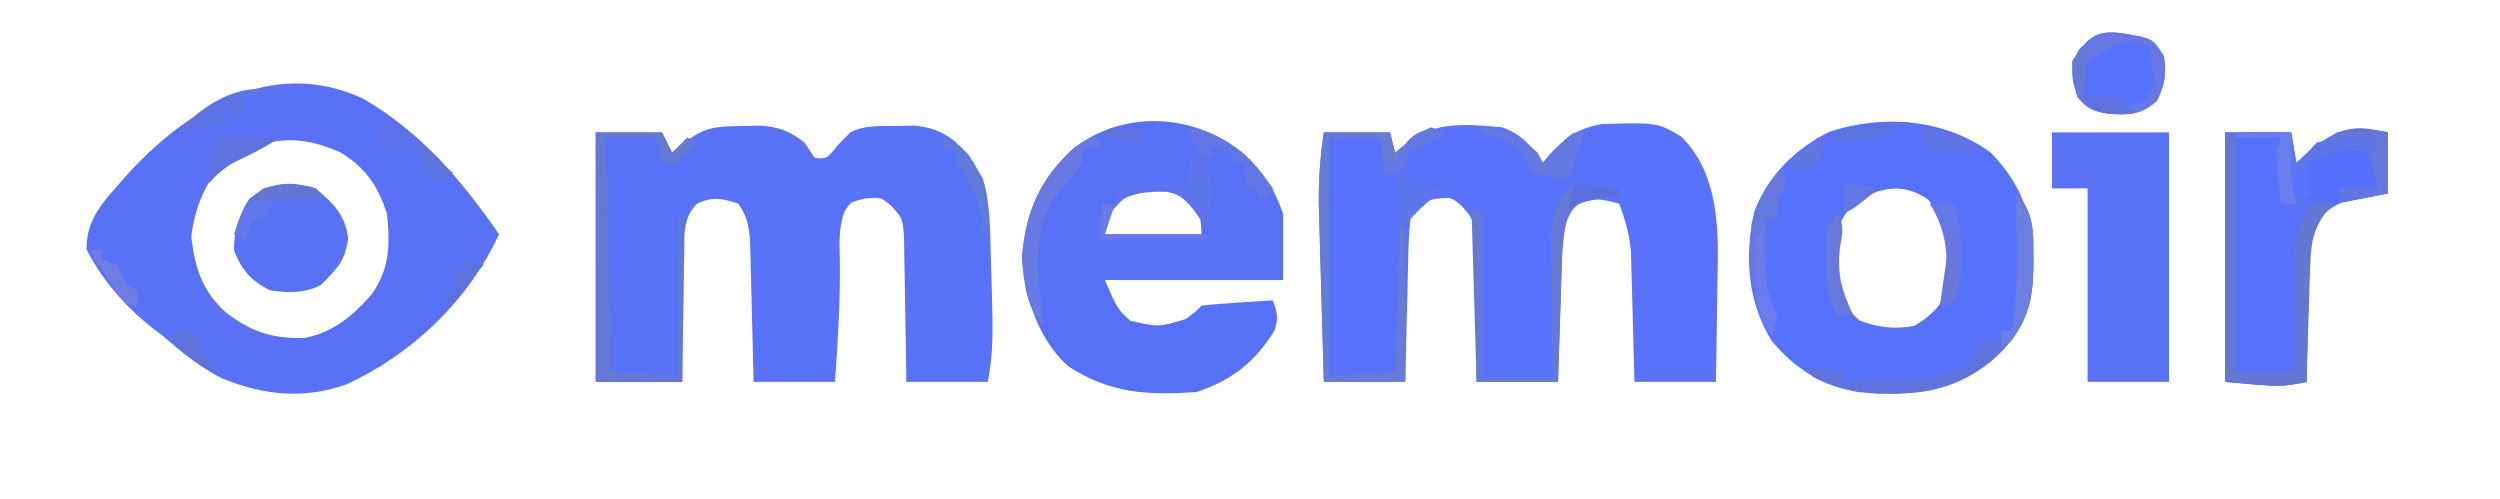 <?xml version="1.0" encoding="UTF-8"?>
<svg version="1.1" xmlns="http://www.w3.org/2000/svg" width="491" height="98">
<path d="M0 0 C1.835 -0.039 1.835 -0.039 3.707 -0.078 C7.442 0.274 9.238 0.984 12.188 3.25 C12.848 4.24 13.508 5.23 14.188 6.25 C16.531 6.483 16.531 6.483 18.688 3.812 C19.512 2.967 20.337 2.121 21.188 1.25 C24.112 -0.212 26.744 0.041 30 0 C31.835 -0.039 31.835 -0.039 33.707 -0.078 C38.609 0.384 41.088 2.056 44.375 5.625 C47.782 10.559 48.461 14.593 48.637 20.562 C48.658 21.254 48.68 21.945 48.703 22.657 C48.746 24.113 48.786 25.569 48.821 27.024 C48.875 29.243 48.945 31.461 49.018 33.68 C49.181 39.389 49.316 44.609 48.188 50.25 C42.907 50.25 37.627 50.25 32.188 50.25 C32.162 47.986 32.136 45.723 32.109 43.391 C32.071 41.193 32.026 38.995 31.98 36.798 C31.952 35.273 31.931 33.748 31.917 32.224 C31.895 30.029 31.848 27.835 31.797 25.641 C31.776 24.321 31.755 23.001 31.733 21.642 C31.449 18.202 31.449 18.202 29.345 15.788 C27.205 13.948 27.205 13.948 24.062 14.25 C21.165 14.948 21.165 14.948 20.012 16.891 C18.914 20.033 19.036 22.674 19.125 26 C19.245 34.143 18.763 42.125 18.188 50.25 C12.908 50.25 7.628 50.25 2.188 50.25 C2.139 48.059 2.09 45.867 2.039 43.609 C1.985 41.481 1.928 39.353 1.87 37.225 C1.832 35.749 1.797 34.273 1.766 32.796 C1.72 30.671 1.662 28.547 1.602 26.422 C1.554 24.505 1.554 24.505 1.506 22.55 C1.212 19.505 0.955 17.717 -0.812 15.25 C-4.035 14.199 -5.866 13.799 -8.97 15.277 C-11.657 18.154 -11.415 21.018 -11.422 24.762 C-11.438 25.49 -11.455 26.218 -11.472 26.968 C-11.521 29.292 -11.542 31.614 -11.562 33.938 C-11.591 35.514 -11.621 37.09 -11.652 38.666 C-11.73 42.528 -11.77 46.387 -11.812 50.25 C-17.422 50.25 -23.032 50.25 -28.812 50.25 C-28.812 34.08 -28.812 17.91 -28.812 1.25 C-24.523 1.25 -20.233 1.25 -15.812 1.25 C-15.152 2.57 -14.492 3.89 -13.812 5.25 C-13.029 4.611 -12.245 3.971 -11.438 3.312 C-7.39 0.133 -5.134 0.065 0 0 Z " fill="#5872F8" transform="translate(145.812,24.75)"/>
<path d="M0 0 C3.868 1.395 5.716 3.574 8 7 C8.403 6.495 8.807 5.989 9.223 5.469 C12.476 1.987 14.855 0.202 19.625 -0.641 C30.491 -0.942 30.491 -0.942 35.188 1.812 C41.303 7.878 42.342 16.287 42.391 24.512 C42.379 27.571 42.318 30.629 42.25 33.688 C42.23 35.275 42.212 36.863 42.195 38.451 C42.155 42.302 42.077 46.149 42 50 C36.72 50 31.44 50 26 50 C25.951 47.976 25.902 45.952 25.852 43.867 C25.796 41.891 25.74 39.915 25.683 37.939 C25.645 36.574 25.61 35.208 25.578 33.843 C25.532 31.872 25.473 29.901 25.414 27.93 C25.383 26.746 25.351 25.563 25.319 24.343 C24.996 20.956 24.204 18.171 23 15 C18.755 13.898 18.755 13.898 14.688 15.125 C11.377 18.804 11.835 23.87 11.684 28.613 C11.621 30.484 11.621 30.484 11.557 32.393 C11.517 33.686 11.478 34.98 11.438 36.312 C11.373 38.282 11.373 38.282 11.307 40.291 C11.201 43.527 11.1 46.764 11 50 C5.72 50 0.44 50 -5 50 C-5.026 47.736 -5.052 45.473 -5.078 43.141 C-5.117 40.943 -5.162 38.745 -5.208 36.548 C-5.236 35.023 -5.257 33.498 -5.271 31.974 C-5.292 29.779 -5.339 27.585 -5.391 25.391 C-5.412 24.071 -5.433 22.751 -5.454 21.392 C-5.739 17.952 -5.739 17.952 -7.843 15.534 C-9.983 13.689 -9.983 13.689 -13.125 14.062 C-16.292 14.767 -16.292 14.767 -18 18 C-18.24 20.464 -18.372 22.825 -18.414 25.293 C-18.433 25.999 -18.453 26.705 -18.473 27.432 C-18.532 29.684 -18.579 31.936 -18.625 34.188 C-18.663 35.716 -18.702 37.244 -18.742 38.771 C-18.84 42.514 -18.919 46.257 -19 50 C-24.28 50 -29.56 50 -35 50 C-35.169 44.308 -35.329 38.615 -35.482 32.922 C-35.535 30.988 -35.591 29.054 -35.648 27.121 C-35.731 24.331 -35.806 21.54 -35.879 18.75 C-35.919 17.467 -35.919 17.467 -35.961 16.157 C-36.088 10.986 -35.766 6.118 -35 1 C-30.71 1 -26.42 1 -22 1 C-21.67 2.32 -21.34 3.64 -21 5 C-20.216 4.361 -19.433 3.721 -18.625 3.062 C-13.048 -1.319 -6.866 -0.577 0 0 Z " fill="#5872F9" transform="translate(295,25)"/>
<path d="M0 0 C11.371 6.526 19.459 16.047 26.812 26.688 C20.897 39.647 9.711 50.298 -3.188 56.188 C-11.592 59.162 -19.379 58.315 -27.555 55.02 C-31.928 52.807 -35.497 49.879 -39.188 46.688 C-39.792 46.226 -40.397 45.765 -41.02 45.289 C-46.365 41.114 -51.124 35.746 -54.188 29.688 C-54.237 24.334 -51.662 21.158 -48.25 17.312 C-47.758 16.747 -47.266 16.181 -46.759 15.598 C-34.871 2.252 -17.915 -8.246 0 0 Z M-27 12.312 C-30.977 16.63 -32.913 21.452 -33.625 27.25 C-32.846 33.373 -31.509 37.857 -26.812 42.062 C-21.899 45.829 -17.725 47.221 -11.527 47.066 C-6.001 46.172 -1.848 42.686 1.75 38.562 C5.368 33.519 5.455 28.707 4.812 22.688 C3.153 17.393 0.594 13.621 -4.188 10.688 C-12.705 6.83 -18.867 7.613 -27 12.312 Z " fill="#5871F5" transform="translate(71.188,19.312)"/>
<path d="M0 0 C6.692 6.886 8.421 13.569 8.361 22.974 C8.146 31.085 6.025 35.31 0.25 40.812 C-7.91 47.358 -15.677 47.842 -26 47 C-33.051 45.834 -38.417 42.473 -43 37 C-47.815 29.283 -48.439 20.215 -46.41 11.453 C-43.821 4.534 -38.216 -0.971 -31.59 -4.16 C-21.058 -7.575 -9.043 -6.656 0 0 Z M-27 10 C-30.784 14.241 -31.136 18.459 -31 24 C-30.211 27.789 -28.747 30.338 -25.812 32.938 C-22.09 34.344 -18.928 34.724 -15 34 C-11.427 31.825 -9.568 29.834 -8 26 C-7.426 21.419 -7.418 17.302 -9.312 13.062 C-9.869 12.382 -10.426 11.701 -11 11 C-11.412 10.422 -11.825 9.845 -12.25 9.25 C-17.274 5.662 -22.178 6.822 -27 10 Z " fill="#5671FA" transform="translate(391,30)"/>
<path d="M0 0 C3.885 3.73 5.926 6.676 7.688 11.812 C7.688 16.102 7.688 20.392 7.688 24.812 C-3.862 24.812 -15.412 24.812 -27.312 24.812 C-24.892 30.444 -24.892 30.444 -22.312 32.812 C-16.69 34.074 -16.69 34.074 -11.375 32.438 C-9.437 30.976 -9.437 30.976 -8.312 29.812 C-5.963 29.577 -3.607 29.399 -1.25 29.25 C0.04 29.166 1.331 29.082 2.66 28.996 C3.659 28.936 4.658 28.875 5.688 28.812 C6.523 31.172 6.842 32.388 5.973 34.777 C2.136 40.967 -2.39 44.505 -9.312 46.812 C-19.055 47.456 -26.21 47.114 -34.5 41.75 C-40.441 36.41 -42.956 28.355 -43.562 20.625 C-42.965 11.519 -40.168 4.933 -33.312 -1.188 C-23.178 -8.772 -9.633 -7.843 0 0 Z M-26.312 11.812 C-26.642 13.133 -26.973 14.453 -27.312 15.812 C-21.043 15.812 -14.773 15.812 -8.312 15.812 C-8.73 10.19 -8.73 10.19 -10.875 7.938 C-17.481 4.889 -22.048 6.127 -26.312 11.812 Z " fill="#5771F6" transform="translate(244.312,30.188)"/>
<path d="M0 0 C0 3.96 0 7.92 0 12 C-3.027 12.586 -6.055 13.172 -9.082 13.758 C-13.002 15.427 -13.426 17.102 -15 21 C-15.496 24.277 -15.496 24.277 -15.512 27.711 C-15.547 28.955 -15.583 30.199 -15.619 31.48 C-15.642 32.766 -15.664 34.051 -15.688 35.375 C-15.722 36.683 -15.756 37.992 -15.791 39.34 C-15.873 42.56 -15.943 45.78 -16 49 C-21 50 -21 50 -32 49 C-32 32.83 -32 16.66 -32 0 C-27.71 0 -23.42 0 -19 0 C-18.67 1.98 -18.34 3.96 -18 6 C-17.154 5.216 -16.309 4.433 -15.438 3.625 C-10.462 -0.506 -6.339 -1.268 0 0 Z " fill="#5771FB" transform="translate(469,26)"/>
<path d="M0 0 C7.59 0 15.18 0 23 0 C23 16.17 23 32.34 23 49 C17.72 49 12.44 49 7 49 C7 36.46 7 23.92 7 11 C4.69 11 2.38 11 0 11 C0 7.37 0 3.74 0 0 Z " fill="#5A73F5" transform="translate(403,26)"/>
<path d="M0 0 C0 3.96 0 7.92 0 12 C-3.027 12.586 -6.055 13.172 -9.082 13.758 C-13.002 15.427 -13.426 17.102 -15 21 C-15.496 24.277 -15.496 24.277 -15.512 27.711 C-15.547 28.955 -15.583 30.199 -15.619 31.48 C-15.642 32.766 -15.664 34.051 -15.688 35.375 C-15.722 36.683 -15.756 37.992 -15.791 39.34 C-15.873 42.56 -15.943 45.78 -16 49 C-21 50 -21 50 -32 49 C-32 32.83 -32 16.66 -32 0 C-27.71 0 -23.42 0 -19 0 C-18.67 1.98 -18.34 3.96 -18 6 C-17.154 5.216 -16.309 4.433 -15.438 3.625 C-10.462 -0.506 -6.339 -1.268 0 0 Z M-31 1 C-31.025 7.533 -31.043 14.066 -31.055 20.598 C-31.06 22.823 -31.067 25.047 -31.075 27.271 C-31.088 30.461 -31.093 33.65 -31.098 36.84 C-31.103 37.841 -31.108 38.842 -31.113 39.873 C-31.113 40.794 -31.113 41.715 -31.114 42.664 C-31.116 43.479 -31.118 44.294 -31.12 45.133 C-31.205 47.015 -31.205 47.015 -30 48 C-27.976 47.91 -25.955 47.754 -23.938 47.562 C-22.28 47.41 -22.28 47.41 -20.59 47.254 C-19.735 47.17 -18.881 47.086 -18 47 C-17.783 43.068 -17.586 39.136 -17.408 35.202 C-17.313 33.206 -17.203 31.212 -17.092 29.217 C-17.01 27.336 -17.01 27.336 -16.926 25.418 C-16.868 24.261 -16.811 23.103 -16.751 21.911 C-17.036 18.585 -17.578 18.097 -20 16 C-20.376 13.371 -20.601 10.949 -20.688 8.312 C-20.739 7.26 -20.739 7.26 -20.791 6.186 C-20.873 4.458 -20.938 2.729 -21 1 C-24.3 1 -27.6 1 -31 1 Z " fill="#5973FA" transform="translate(469,26)"/>
<path d="M0 0 C3.541 3.002 5.742 5.108 6.375 9.75 C5.853 14.275 4.158 15.767 1 19 C-2.238 20.619 -5.501 20.571 -9 20 C-12.602 18.211 -14.653 15.94 -16.062 12.125 C-15.98 8.021 -15.072 5.543 -13 2 C-8.527 -1.253 -5.275 -1.535 0 0 Z " fill="#5872F4" transform="translate(62,37)"/>
<path d="M0 0 C0.887 0.16 1.774 0.32 2.688 0.484 C5 1.25 5 1.25 7 4.25 C7.476 7.9 7.216 9.818 5.562 13.125 C2.29 15.839 0.272 15.864 -3.875 15.598 C-6.798 15.119 -8.165 14.62 -10 12.25 C-11 8.875 -11 8.875 -11 5.25 C-7.763 0.115 -5.851 -1.123 0 0 Z " fill="#5572FA" transform="translate(418,6.75)"/>
<path d="M0 0 C4.29 0 8.58 0 13 0 C13.66 1.32 14.32 2.64 15 4 C15.99 3.01 16.98 2.02 18 1 C18.66 1.33 19.32 1.66 20 2 C18.188 4 18.188 4 16 6 C15.01 6 14.02 6 13 6 C12.67 4.35 12.34 2.7 12 1 C8.7 1 5.4 1 2 1 C2.33 16.18 2.66 31.36 3 47 C7.29 47.33 11.58 47.66 16 48 C16 37.44 16 26.88 16 16 C16.33 16 16.66 16 17 16 C17 26.89 17 37.78 17 49 C11.39 49 5.78 49 0 49 C0 32.83 0 16.66 0 0 Z " fill="#6578D4" transform="translate(117,26)"/>
<path d="M0 0 C0.99 0.495 0.99 0.495 2 1 C2 16.18 2 31.36 2 47 C5.96 47 9.92 47 14 47 C13.948 44.181 13.948 44.181 13.895 41.305 C13.866 38.828 13.839 36.352 13.812 33.875 C13.787 32.638 13.762 31.4 13.736 30.125 C13.727 28.926 13.717 27.727 13.707 26.492 C13.683 24.843 13.683 24.843 13.659 23.16 C14.054 19.499 15.06 17.116 17 14 C19.688 13.125 19.688 13.125 22 13 C21.361 13.763 20.721 14.526 20.062 15.312 C16.958 19.357 16.841 22.447 16.684 27.418 C16.642 28.672 16.6 29.925 16.557 31.217 C16.517 32.527 16.478 33.837 16.438 35.188 C16.394 36.523 16.351 37.858 16.307 39.193 C16.2 42.462 16.098 45.731 16 49 C11 50 11 50 0 49 C0 32.83 0 16.66 0 0 Z " fill="#6477D3" transform="translate(437,26)"/>
<path d="M0 0 C0.99 0.33 1.98 0.66 3 1 C-1.75 4 -1.75 4 -4 4 C-4.66 5.65 -5.32 7.3 -6 9 C-6.99 9 -7.98 9 -9 9 C-9.33 6.69 -9.66 4.38 -10 2 C-13.3 2 -16.6 2 -20 2 C-20 17.51 -20 33.02 -20 49 C-13.565 48.505 -13.565 48.505 -7 48 C-6.67 38.76 -6.34 29.52 -6 20 C-5.67 20 -5.34 20 -5 20 C-5 29.9 -5 39.8 -5 50 C-10.28 50 -15.56 50 -21 50 C-21.169 44.308 -21.329 38.615 -21.482 32.922 C-21.535 30.988 -21.591 29.054 -21.648 27.121 C-21.731 24.331 -21.806 21.54 -21.879 18.75 C-21.919 17.467 -21.919 17.467 -21.961 16.157 C-22.088 10.986 -21.766 6.118 -21 1 C-16.71 1 -12.42 1 -8 1 C-7.67 2.32 -7.34 3.64 -7 5 C-6.216 4.361 -5.433 3.721 -4.625 3.062 C-2 1 -2 1 0 0 Z " fill="#677AD6" transform="translate(281,25)"/>
<path d="M0 0 C4.054 4.054 3.312 9.504 3.312 14.877 C3.173 21.878 1.908 25.835 -2.766 30.922 C-10.396 38.192 -17.153 39.521 -27.57 39.297 C-31.967 38.916 -36.089 38.115 -40 36 C-40.33 35.34 -40.66 34.68 -41 34 C-38.69 34.33 -36.38 34.66 -34 35 C-34 35.66 -34 36.32 -34 37 C-30.957 36.913 -27.917 36.806 -24.875 36.688 C-24.019 36.665 -23.163 36.642 -22.281 36.619 C-17.169 36.403 -13.415 35.851 -9 33 C-7.595 30.949 -7.595 30.949 -7 29 C-5.68 29 -4.36 29 -3 29 C-3 28.34 -3 27.68 -3 27 C-2.34 27 -1.68 27 -1 27 C0.205 21.365 0.113 15.855 0.062 10.125 C0.058 9.15 0.053 8.176 0.049 7.172 C0.037 4.781 0.021 2.391 0 0 Z " fill="#6173DD" transform="translate(396,38)"/>
<path d="M0 0 C2.671 2.375 2.434 5.073 2.688 8.5 C0.378 8.5 -1.933 8.5 -4.312 8.5 C-4.643 9.49 -4.973 10.48 -5.312 11.5 C-7.622 11.17 -9.932 10.84 -12.312 10.5 C-11.652 10.17 -10.992 9.84 -10.312 9.5 C-10.643 8.51 -10.973 7.52 -11.312 6.5 C-10.866 3.552 -10.475 2.663 -8.312 0.5 C-5.298 -0.287 -3.06 -0.662 0 0 Z " fill="#5470FA" transform="translate(464.312,28.5)"/>
<path d="M0 0 C2.97 0.33 5.94 0.66 9 1 C9 1.66 9 2.32 9 3 C7.639 2.907 7.639 2.907 6.25 2.812 C2.647 3.02 1.436 3.384 -1 6 C-2.027 9.857 -2.189 13.636 -2.316 17.613 C-2.358 18.86 -2.4 20.108 -2.443 21.393 C-2.483 22.686 -2.522 23.98 -2.562 25.312 C-2.606 26.625 -2.649 27.938 -2.693 29.291 C-2.799 32.527 -2.9 35.764 -3 39 C-8.28 39 -13.56 39 -19 39 C-19.33 27.78 -19.66 16.56 -20 5 C-19.01 5.495 -19.01 5.495 -18 6 C-18 16.56 -18 27.12 -18 38 C-13.38 38 -8.76 38 -4 38 C-4.046 35.76 -4.093 33.519 -4.141 31.211 C-4.172 29.027 -4.196 26.842 -4.22 24.658 C-4.24 23.147 -4.267 21.635 -4.302 20.125 C-4.351 17.945 -4.373 15.766 -4.391 13.586 C-4.412 12.277 -4.433 10.968 -4.454 9.619 C-3.903 5.227 -2.685 3.433 0 0 Z " fill="#6679D5" transform="translate(309,36)"/>
<path d="M0 0 C0.887 0.16 1.774 0.32 2.688 0.484 C5 1.25 5 1.25 7 4.25 C7.476 7.9 7.216 9.818 5.562 13.125 C2.29 15.839 0.272 15.864 -3.875 15.598 C-6.798 15.119 -8.165 14.62 -10 12.25 C-11 8.875 -11 8.875 -11 5.25 C-7.763 0.115 -5.851 -1.123 0 0 Z M-6 4.25 C-6.99 4.91 -7.98 5.57 -9 6.25 C-9.25 9.334 -9.25 9.334 -9 12.25 C-4.898 13.265 -4.898 13.265 -1 12.25 C-1 12.91 -1 13.57 -1 14.25 C0.941 13.974 0.941 13.974 3 13.25 C5.166 10.001 5.213 9.651 4.625 6.062 C4.419 4.804 4.213 3.546 4 2.25 C-0.456 0.85 -2.249 1.585 -6 4.25 Z " fill="#6778E5" transform="translate(418,6.75)"/>
<path d="M0 0 C0 0.66 0 1.32 0 2 C-0.99 2 -1.98 2 -3 2 C-3.104 2.592 -3.209 3.183 -3.316 3.793 C-4.101 6.325 -5.099 7.429 -6.938 9.312 C-11.35 14.286 -12.305 19.261 -12.137 25.867 C-11.898 29.595 -11.48 33.296 -11 37 C-14.528 33.472 -14.868 28.427 -15.312 23.625 C-14.529 14.535 -11.729 8.239 -5 2 C-2 0 -2 0 0 0 Z " fill="#687AE2" transform="translate(216,27)"/>
<path d="M0 0 C0 3.96 0 7.92 0 12 C-4.455 12.495 -4.455 12.495 -9 13 C-9 12.34 -9 11.68 -9 11 C-6.69 11 -4.38 11 -2 11 C-2.77 7.512 -2.77 7.512 -4 4 C-8.009 2.664 -10.061 3.618 -14 5 C-16.36 6.495 -16.36 6.495 -18 8 C-16.49 3.773 -13.815 2.169 -10 0 C-5.945 -1.286 -4.441 -0.888 0 0 Z " fill="#6577DA" transform="translate(469,26)"/>
<path d="M0 0 C0.33 0.99 0.66 1.98 1 3 C0.01 4.485 0.01 4.485 -1 6 C-1 7.32 -1 8.64 -1 10 C-1.66 10 -2.32 10 -3 10 C-3.054 12.229 -3.093 14.458 -3.125 16.688 C-3.16 18.55 -3.16 18.55 -3.195 20.449 C-3.009 23.84 -2.355 25.94 -1 29 C-1.375 31.312 -1.375 31.312 -2 33 C-6.524 25.919 -6.728 19.31 -6 11 C-4.731 6.717 -3.172 3.172 0 0 Z " fill="#6679DE" transform="translate(350,33)"/>
<path d="M0 0 C4.058 4.058 3.293 9.489 3.326 14.864 C3.237 20.683 2.292 24.255 -1 29 C-1.66 29.33 -2.32 29.66 -3 30 C-3 29.01 -3 28.02 -3 27 C-2.34 27 -1.68 27 -1 27 C0.205 21.365 0.113 15.855 0.062 10.125 C0.058 9.15 0.053 8.176 0.049 7.172 C0.037 4.781 0.021 2.391 0 0 Z " fill="#6C7FE0" transform="translate(396,38)"/>
<path d="M0 0 C0.99 0.33 1.98 0.66 3 1 C4.297 5.611 3.711 9.338 3 14 C2.34 13.01 1.68 12.02 1 11 C-0.74 8.658 -1.949 7.18 -4.898 6.676 C-8.722 6.583 -11.732 6.822 -15 9 C-14.67 7.68 -14.34 6.36 -14 5 C-9.71 5 -5.42 5 -1 5 C-0.67 3.35 -0.34 1.7 0 0 Z " fill="#5E74EB" transform="translate(234,31)"/>
<path d="M0 0 C4.867 0.453 7.442 1.645 11 5 C11.33 5.66 11.66 6.32 12 7 C12.41 6.567 12.82 6.134 13.242 5.688 C13.781 5.131 14.32 4.574 14.875 4 C15.409 3.443 15.942 2.886 16.492 2.312 C18 1 18 1 20 1 C19.301 4.147 18.239 7.026 17 10 C13.688 9.812 13.688 9.812 10 9 C8.962 7.357 7.964 5.688 7 4 C4.721 2.688 2.491 1.893 0 1 C0 0.67 0 0.34 0 0 Z " fill="#6478E1" transform="translate(291,25)"/>
<path d="M0 0 C3.153 1.421 5.538 3.15 8.125 5.438 C8.808 6.034 9.491 6.631 10.195 7.246 C12 9 12 9 14 12 C12.68 12.33 11.36 12.66 10 13 C10 12.01 10 11.02 10 10 C9.34 10 8.68 10 8 10 C8 9.01 8 8.02 8 7 C5.03 6.67 2.06 6.34 -1 6 C-0.67 4.02 -0.34 2.04 0 0 Z " fill="#5B70EA" transform="translate(75,23)"/>
<path d="M0 0 C7.862 0.925 12.349 6.129 17 12 C16.67 12.66 16.34 13.32 16 14 C15.34 14 14.68 14 14 14 C14 13.34 14 12.68 14 12 C13.34 12 12.68 12 12 12 C11.67 10.35 11.34 8.7 11 7 C10.34 7 9.68 7 9 7 C9 6.34 9 5.68 9 5 C7.68 4.67 6.36 4.34 5 4 C5 4.66 5 5.32 5 6 C4.34 6 3.68 6 3 6 C2.01 4.02 1.02 2.04 0 0 Z " fill="#6277E4" transform="translate(233,25)"/>
<path d="M0 0 C1.65 0 3.3 0 5 0 C5.809 3.568 6.162 6.905 6.188 10.562 C6.202 11.492 6.216 12.421 6.23 13.379 C5.993 16.075 5.373 17.694 4 20 C3.34 20 2.68 20 2 20 C2.16 19.441 2.32 18.881 2.484 18.305 C3.954 11.734 3.645 5.771 0 0 Z " fill="#6478E6" transform="translate(379,40)"/>
<path d="M0 0 C0.66 0.66 1.32 1.32 2 2 C-1.3 2 -4.6 2 -8 2 C-8.66 3.32 -9.32 4.64 -10 6 C-10.66 6 -11.32 6 -12 6 C-12.66 7.32 -13.32 8.64 -14 10 C-14.66 9.67 -15.32 9.34 -16 9 C-13.827 2.601 -13.827 2.601 -10.25 0 C-6.373 -1.193 -3.914 -0.979 0 0 Z " fill="#6476D5" transform="translate(62,37)"/>
<path d="M0 0 C-1.98 0.33 -3.96 0.66 -6 1 C-6 2.32 -6 3.64 -6 5 C-6.66 5 -7.32 5 -8 5 C-8 4.34 -8 3.68 -8 3 C-8.99 3.495 -8.99 3.495 -10 4 C-10 4.66 -10 5.32 -10 6 C-12.97 6.66 -15.94 7.32 -19 8 C-14.581 2.845 -6.847 -2.125 0 0 Z " fill="#5D74E3" transform="translate(54,18)"/>
<path d="M0 0 C0.66 0 1.32 0 2 0 C2 0.66 2 1.32 2 2 C4.64 2.33 7.28 2.66 10 3 C9.422 3.248 8.845 3.495 8.25 3.75 C5.685 5.175 4.001 6.866 2 9 C1.34 9.66 0.68 10.32 0 11 C-0.194 9.355 -0.38 7.709 -0.562 6.062 C-0.667 5.146 -0.771 4.229 -0.879 3.285 C-0.919 2.531 -0.959 1.777 -1 1 C-0.67 0.67 -0.34 0.34 0 0 Z " fill="#5D75ED" transform="translate(275,34)"/>
<path d="M0 0 C3.63 0 7.26 0 11 0 C10.951 3.711 10.951 3.711 10.902 7.422 C10.992 9.782 11.331 11.745 12 14 C11.01 14 10.02 14 9 14 C8.804 12.397 8.619 10.792 8.438 9.188 C8.281 7.848 8.281 7.848 8.121 6.48 C8 4 8 4 9 1 C6.03 1 3.06 1 0 1 C0 0.67 0 0.34 0 0 Z " fill="#6A7FEF" transform="translate(439,26)"/>
<path d="M0 0 C1.284 2.568 0.819 3.811 0.375 6.625 C-0.251 11.946 0.768 15.179 3 20 C2.01 20 1.02 20 0 20 C-2.425 16.363 -2.298 13.638 -2.25 9.438 C-2.258 8.752 -2.265 8.067 -2.273 7.361 C-2.253 2.253 -2.253 2.253 0 0 Z " fill="#6978DC" transform="translate(361,42)"/>
<path d="M0 0 C5.625 0.45 8.615 1.684 13 5 C12.01 5 11.02 5 10 5 C8.237 5.031 8.237 5.031 6.438 5.062 C3 5 3 5 1 4 C0.375 1.938 0.375 1.938 0 0 Z " fill="#6073E7" transform="translate(377,25)"/>
<path d="M0 0 C1.653 0.017 1.653 0.017 3.34 0.035 C4.997 0.049 4.997 0.049 6.688 0.062 C7.542 0.074 8.397 0.086 9.277 0.098 C6.336 2.058 3.405 3.508 0.215 5 C-1.798 6.14 -3.171 7.395 -4.723 9.098 C-3.727 0.134 -3.727 0.134 0 0 Z " fill="#5D72DD" transform="translate(45.723,26.902)"/>
<path d="M0 0 C4.218 1.506 5.775 4.24 8 8 C9.283 11.85 9.066 14.947 9 19 C8.67 19 8.34 19 8 19 C7.876 17.484 7.876 17.484 7.75 15.938 C7.162 11.622 5.244 8.691 3 5 C3 4.34 3 3.68 3 3 C2.01 2.67 1.02 2.34 0 2 C0 1.34 0 0.68 0 0 Z " fill="#6179D9" transform="translate(185,27)"/>
<path d="M0 0 C0.66 0 1.32 0 2 0 C1.34 1.98 0.68 3.96 0 6 C6.6 6 13.2 6 20 6 C20 6.33 20 6.66 20 7 C13.07 7 6.14 7 -1 7 C-1 1 -1 1 0 0 Z " fill="#687AE5" transform="translate(217,40)"/>
<path d="M0 0 C0.33 0 0.66 0 1 0 C1.049 0.736 1.098 1.472 1.148 2.23 C1.223 3.206 1.298 4.182 1.375 5.188 C1.445 6.15 1.514 7.113 1.586 8.105 C2.003 11.017 2.888 13.294 4 16 C3.625 18.312 3.625 18.312 3 20 C-0.117 15.787 -0.377 12.259 -0.188 7.188 C-0.167 6.148 -0.167 6.148 -0.146 5.088 C-0.111 3.392 -0.058 1.696 0 0 Z " fill="#697DEC" transform="translate(345,46)"/>
<path d="M0 0 C-4.75 3 -4.75 3 -7 3 C-7.66 4.65 -8.32 6.3 -9 8 C-9.99 8 -10.98 8 -12 8 C-12 7.34 -12 6.68 -12 6 C-11.34 6 -10.68 6 -10 6 C-9.773 5.402 -9.546 4.804 -9.312 4.188 C-6.973 0.288 -4.379 -1.46 0 0 Z " fill="#6478E4" transform="translate(284,26)"/>
<path d="M0 0 C-0.639 0.309 -1.279 0.619 -1.938 0.938 C-3.936 1.835 -3.936 1.835 -5 3 C-6.682 3.233 -8.371 3.413 -10.062 3.562 C-10.982 3.646 -11.901 3.73 -12.848 3.816 C-13.558 3.877 -14.268 3.938 -15 4 C-15 3.34 -15 2.68 -15 2 C-9.775 0.533 -5.419 -0.226 0 0 Z " fill="#5B73E0" transform="translate(375,24)"/>
<path d="M0 0 C-0.33 0.99 -0.66 1.98 -1 3 C-1.516 2.794 -2.031 2.587 -2.562 2.375 C-6.979 1.695 -10.782 3.188 -14.438 5.625 C-14.953 6.079 -15.469 6.532 -16 7 C-14.848 4.532 -13.952 2.952 -12 1 C-7.963 0.082 -4.13 -0.098 0 0 Z " fill="#5F75E7" transform="translate(467,27)"/>
<path d="M0 0 C1.32 0.33 2.64 0.66 4 1 C1.69 3.64 -0.62 6.28 -3 9 C-3.33 8.01 -3.66 7.02 -4 6 C-3.34 6 -2.68 6 -2 6 C-2 4.68 -2 3.36 -2 2 C-1.34 2 -0.68 2 0 2 C0 1.34 0 0.68 0 0 Z " fill="#5C73DE" transform="translate(91,51)"/>
<path d="M0 0 C0.268 0.763 0.536 1.526 0.812 2.312 C1.944 4.874 2.912 6.197 5 8 C0.565 6.606 -1.874 4.394 -5 1 C-2 0 -2 0 0 0 Z " fill="#5F72DA" transform="translate(38,65)"/>
<path d="M0 0 C0.66 0 1.32 0 2 0 C2 0.66 2 1.32 2 2 C2.99 2.33 3.98 2.66 5 3 C5.699 4.316 6.367 5.65 7 7 C7.66 7.33 8.32 7.66 9 8 C9 8.99 9 9.98 9 11 C8.34 11 7.68 11 7 11 C5.273 8.848 5.273 8.848 3.375 6.062 C2.743 5.146 2.112 4.229 1.461 3.285 C0 1 0 1 0 0 Z " fill="#6F7DE2" transform="translate(18,49)"/>
<path d="M0 0 C-0.66 1.32 -1.32 2.64 -2 4 C-2.66 4 -3.32 4 -4 4 C-4.66 5.32 -5.32 6.64 -6 8 C-6.66 7.67 -7.32 7.34 -8 7 C-6.531 2.349 -6.531 2.349 -4 0.688 C-2 0 -2 0 0 0 Z " fill="#6277EB" transform="translate(54,39)"/>
<path d="M0 0 C2.97 0.33 5.94 0.66 9 1 C9 1.66 9 2.32 9 3 C7.639 2.938 7.639 2.938 6.25 2.875 C3.122 2.995 1.614 3.391 -1 5 C-0.67 3.35 -0.34 1.7 0 0 Z " fill="#5C6FDF" transform="translate(309,36)"/>
<path d="M0 0 C0.33 0 0.66 0 1 0 C1 4.29 1 8.58 1 13 C0.01 13.33 -0.98 13.66 -2 14 C-1.34 9.38 -0.68 4.76 0 0 Z " fill="#6B77D7" transform="translate(383,46)"/>
<path d="M0 0 C2.007 0.287 4.009 0.619 6 1 C1.25 4.875 1.25 4.875 -1 6 C-1.043 4.334 -1.041 2.666 -1 1 C-0.67 0.67 -0.34 0.34 0 0 Z " fill="#6276E5" transform="translate(363,36)"/>
<path d="M0 0 C2.31 1.98 4.62 3.96 7 6 C5.02 6.99 5.02 6.99 3 8 C3 7.01 3 6.02 3 5 C2.34 5 1.68 5 1 5 C0.67 3.35 0.34 1.7 0 0 Z " fill="#5D74DD" transform="translate(82,28)"/>
<path d="M0 0 C0.66 0.33 1.32 0.66 2 1 C0.812 3.5 0.812 3.5 -1 6 C-3.688 6.312 -3.688 6.312 -6 6 C-4 4 -2 2 0 0 Z " fill="#6176DF" transform="translate(357,27)"/>
<path d="M0 0 C2.64 0 5.28 0 8 0 C8 0.66 8 1.32 8 2 C8.99 2.33 9.98 2.66 11 3 C3.492 3.369 3.492 3.369 1 1.5 C0.67 1.005 0.34 0.51 0 0 Z " fill="#5D72DC" transform="translate(409,19)"/>
<path d="M0 0 C0.949 0.041 1.897 0.083 2.875 0.125 C3.205 1.115 3.535 2.105 3.875 3.125 C0.905 2.795 -2.065 2.465 -5.125 2.125 C-3.125 0.125 -3.125 0.125 0 0 Z " fill="#5E70E2" transform="translate(221.125,24.875)"/>
<path d="M0 0 C1.238 3.576 0.749 6.337 0 10 C-2 7 -2 7 -1.688 3.875 C-1 1 -1 1 0 0 Z " fill="#6479D4" transform="translate(409,9)"/>
<path d="" fill="#FFFFFF" transform="translate(0,0)"/>
<path d="" fill="#FFFFFF" transform="translate(0,0)"/>
<path d="" fill="#FFFFFF" transform="translate(0,0)"/>
<path d="" fill="#FFFFFF" transform="translate(0,0)"/>
<path d="" fill="#FFFFFF" transform="translate(0,0)"/>
<path d="" fill="#FFFFFF" transform="translate(0,0)"/>
<path d="" fill="#FFFFFF" transform="translate(0,0)"/>
<path d="" fill="#FFFFFF" transform="translate(0,0)"/>
<path d="" fill="#FFFFFF" transform="translate(0,0)"/>
<path d="" fill="#FFFFFF" transform="translate(0,0)"/>
<path d="" fill="#FFFFFF" transform="translate(0,0)"/>
<path d="" fill="#FFFFFF" transform="translate(0,0)"/>
<path d="" fill="#FFFFFF" transform="translate(0,0)"/>
<path d="" fill="#FFFFFF" transform="translate(0,0)"/>
<path d="" fill="#FFFFFF" transform="translate(0,0)"/>
<path d="" fill="#FFFFFF" transform="translate(0,0)"/>
<path d="" fill="#FFFFFF" transform="translate(0,0)"/>
<path d="" fill="#FFFFFF" transform="translate(0,0)"/>
<path d="" fill="#FFFFFF" transform="translate(0,0)"/>
<path d="" fill="#FFFFFF" transform="translate(0,0)"/>
<path d="" fill="#FFFFFF" transform="translate(0,0)"/>
<path d="" fill="#FFFFFF" transform="translate(0,0)"/>
<path d="" fill="#FFFFFF" transform="translate(0,0)"/>
<path d="" fill="#FFFFFF" transform="translate(0,0)"/>
<path d="" fill="#FFFFFF" transform="translate(0,0)"/>
<path d="" fill="#FFFFFF" transform="translate(0,0)"/>
<path d="" fill="#FFFFFF" transform="translate(0,0)"/>
<path d="" fill="#FFFFFF" transform="translate(0,0)"/>
<path d="" fill="#FFFFFF" transform="translate(0,0)"/>
<path d="" fill="#FFFFFF" transform="translate(0,0)"/>
<path d="" fill="#FFFFFF" transform="translate(0,0)"/>
<path d="" fill="#FFFFFF" transform="translate(0,0)"/>
<path d="" fill="#FFFFFF" transform="translate(0,0)"/>
<path d="" fill="#FFFFFF" transform="translate(0,0)"/>
<path d="" fill="#FFFFFF" transform="translate(0,0)"/>
<path d="" fill="#FFFFFF" transform="translate(0,0)"/>
<path d="" fill="#FFFFFF" transform="translate(0,0)"/>
<path d="" fill="#FFFFFF" transform="translate(0,0)"/>
<path d="" fill="#FFFFFF" transform="translate(0,0)"/>
<path d="" fill="#FFFFFF" transform="translate(0,0)"/>
<path d="" fill="#FF00FF" transform="translate(0,0)"/>
<path d="" fill="#FFFFFF" transform="translate(0,0)"/>
<path d="" fill="#FFFFFF" transform="translate(0,0)"/>
<path d="" fill="#FFFFFF" transform="translate(0,0)"/>
<path d="" fill="#FFFFFF" transform="translate(0,0)"/>
<path d="" fill="#FFFFFF" transform="translate(0,0)"/>
<path d="" fill="#FFFFFF" transform="translate(0,0)"/>
<path d="" fill="#FFFFFF" transform="translate(0,0)"/>
</svg>
